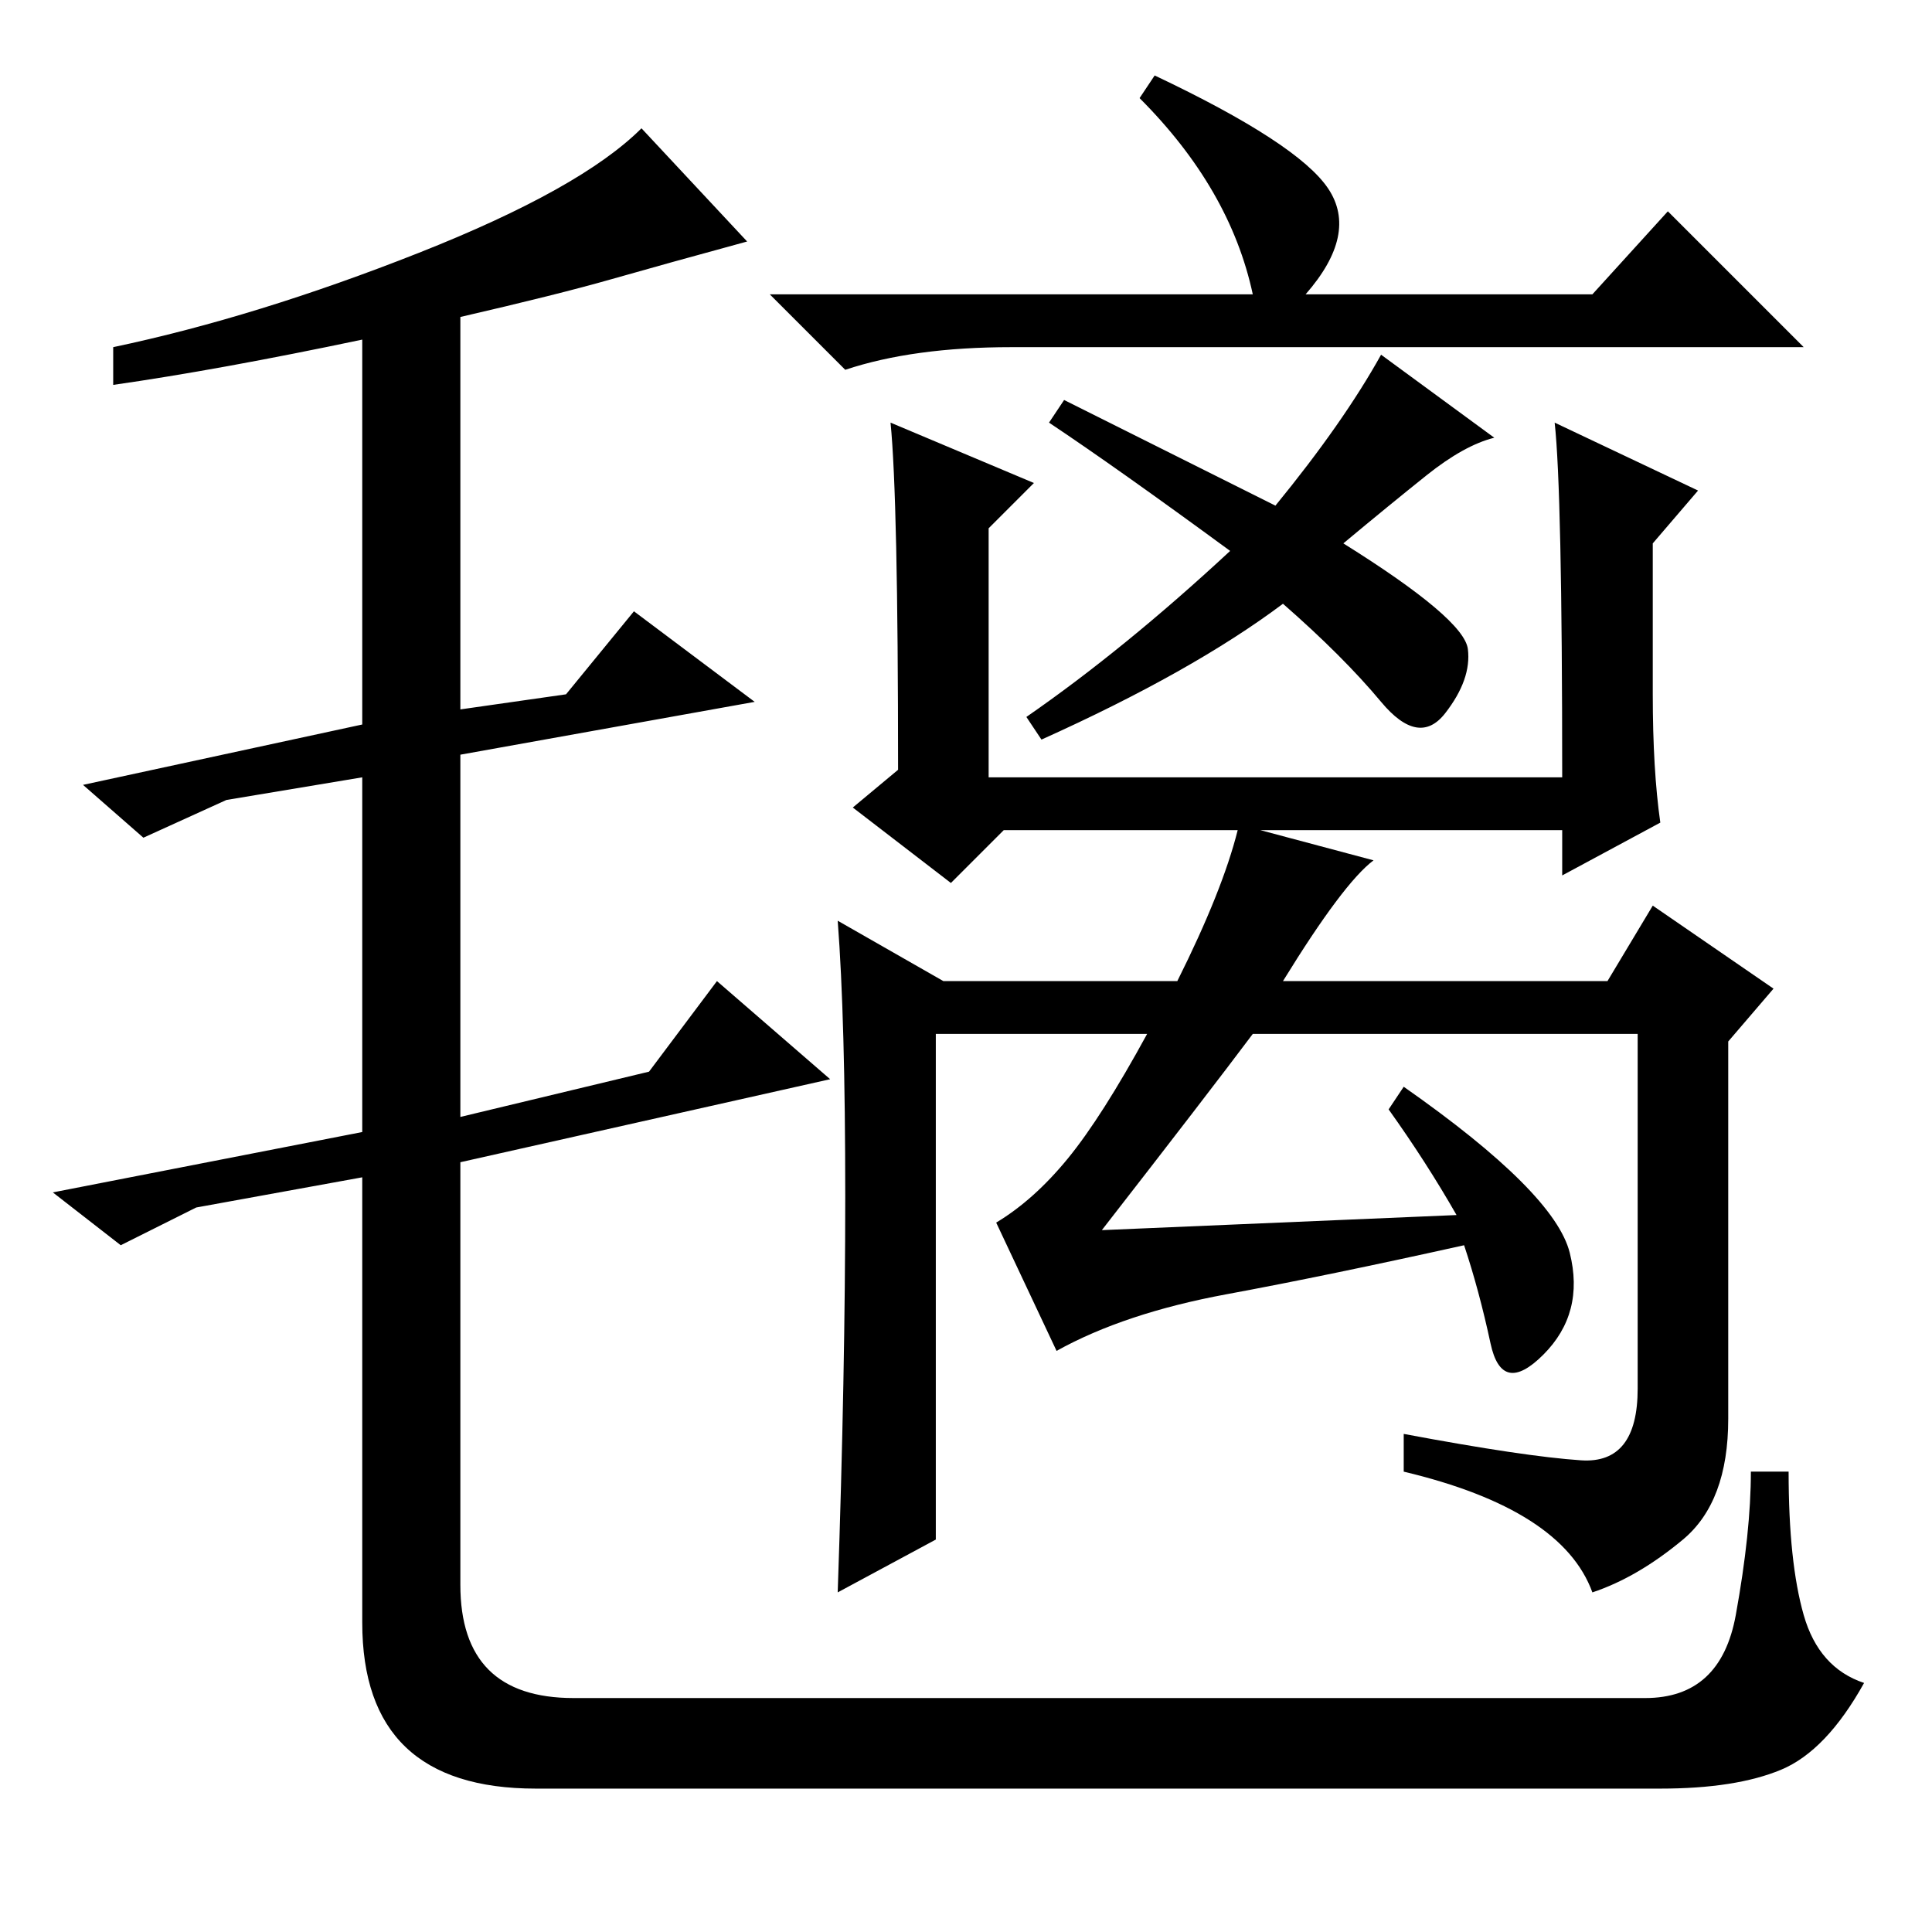 <?xml version="1.0" standalone="no"?>
<!DOCTYPE svg PUBLIC "-//W3C//DTD SVG 1.1//EN" "http://www.w3.org/Graphics/SVG/1.1/DTD/svg11.dtd" >
<svg xmlns="http://www.w3.org/2000/svg" xmlns:xlink="http://www.w3.org/1999/xlink" version="1.1" viewBox="0 -36 256 256">
  <g transform="matrix(1 0 0 -1 0 220)">
   <path fill="currentColor"
d="M81 219q-7 -2 -20 -5v-52l14 2l9 11l16 -12l-39 -7v-48l25 6l9 12l15 -13l-49 -11v-56q0 -15 15 -15h142q10 0 12 11t2 19h5q0 -12 2 -19t8 -9q-5 -9 -11 -11.5t-16 -2.5h-149q-23 0 -23 22v59l-22 -4l-10 -5l-9 7l41 8v47l-18 -3l-11 -5l-8 7l37 8v51q-19 -4 -33 -6v5
q19 4 40.5 12.5t29.5 16.5l14 -15q-11 -3 -18 -5zM146 93l47 2q-4 7 -9 14l2 3q20 -14 22 -22t-3.5 -13.5t-7 1.5t-3.5 13q-18 -4 -31.5 -6.5t-22.5 -7.5l-8 17q5 3 9.5 8.5t10.5 16.5h-28v-67l-13 -7q1 29 1 52.5t-1 36.5l14 -8h31q6 12 8 20h-31l-7 -7l-13 10l6 5
q0 36 -1 46l19 -8l-6 -6v-33h76q0 38 -1 47l19 -9l-6 -7v-20q0 -10 1 -17l-13 -7v6h-40l15 -4q-4 -3 -12 -16h43l6 10l16 -11l-6 -7v-50q0 -11 -6 -16t-12 -7q-4 11 -25 16v5q16 -3 23.5 -3.5t7.5 9.5v47h-51q-6 -8 -20 -26zM163 183q-15 11 -24 17l2 3l28 -14q9 11 14 20
l15 -11q-4 -1 -9 -5t-11 -9q16 -10 16.5 -14t-3 -8.5t-8.5 1.5t-13 13q-12 -9 -32 -18l-2 3q13 9 27 22zM166 217q-3 14 -15 26l2 3q19 -9 23 -15t-3 -14h38l10 11l18 -18h-105q-13 0 -22 -3l-10 10h64z" />
  </g>

</svg>
